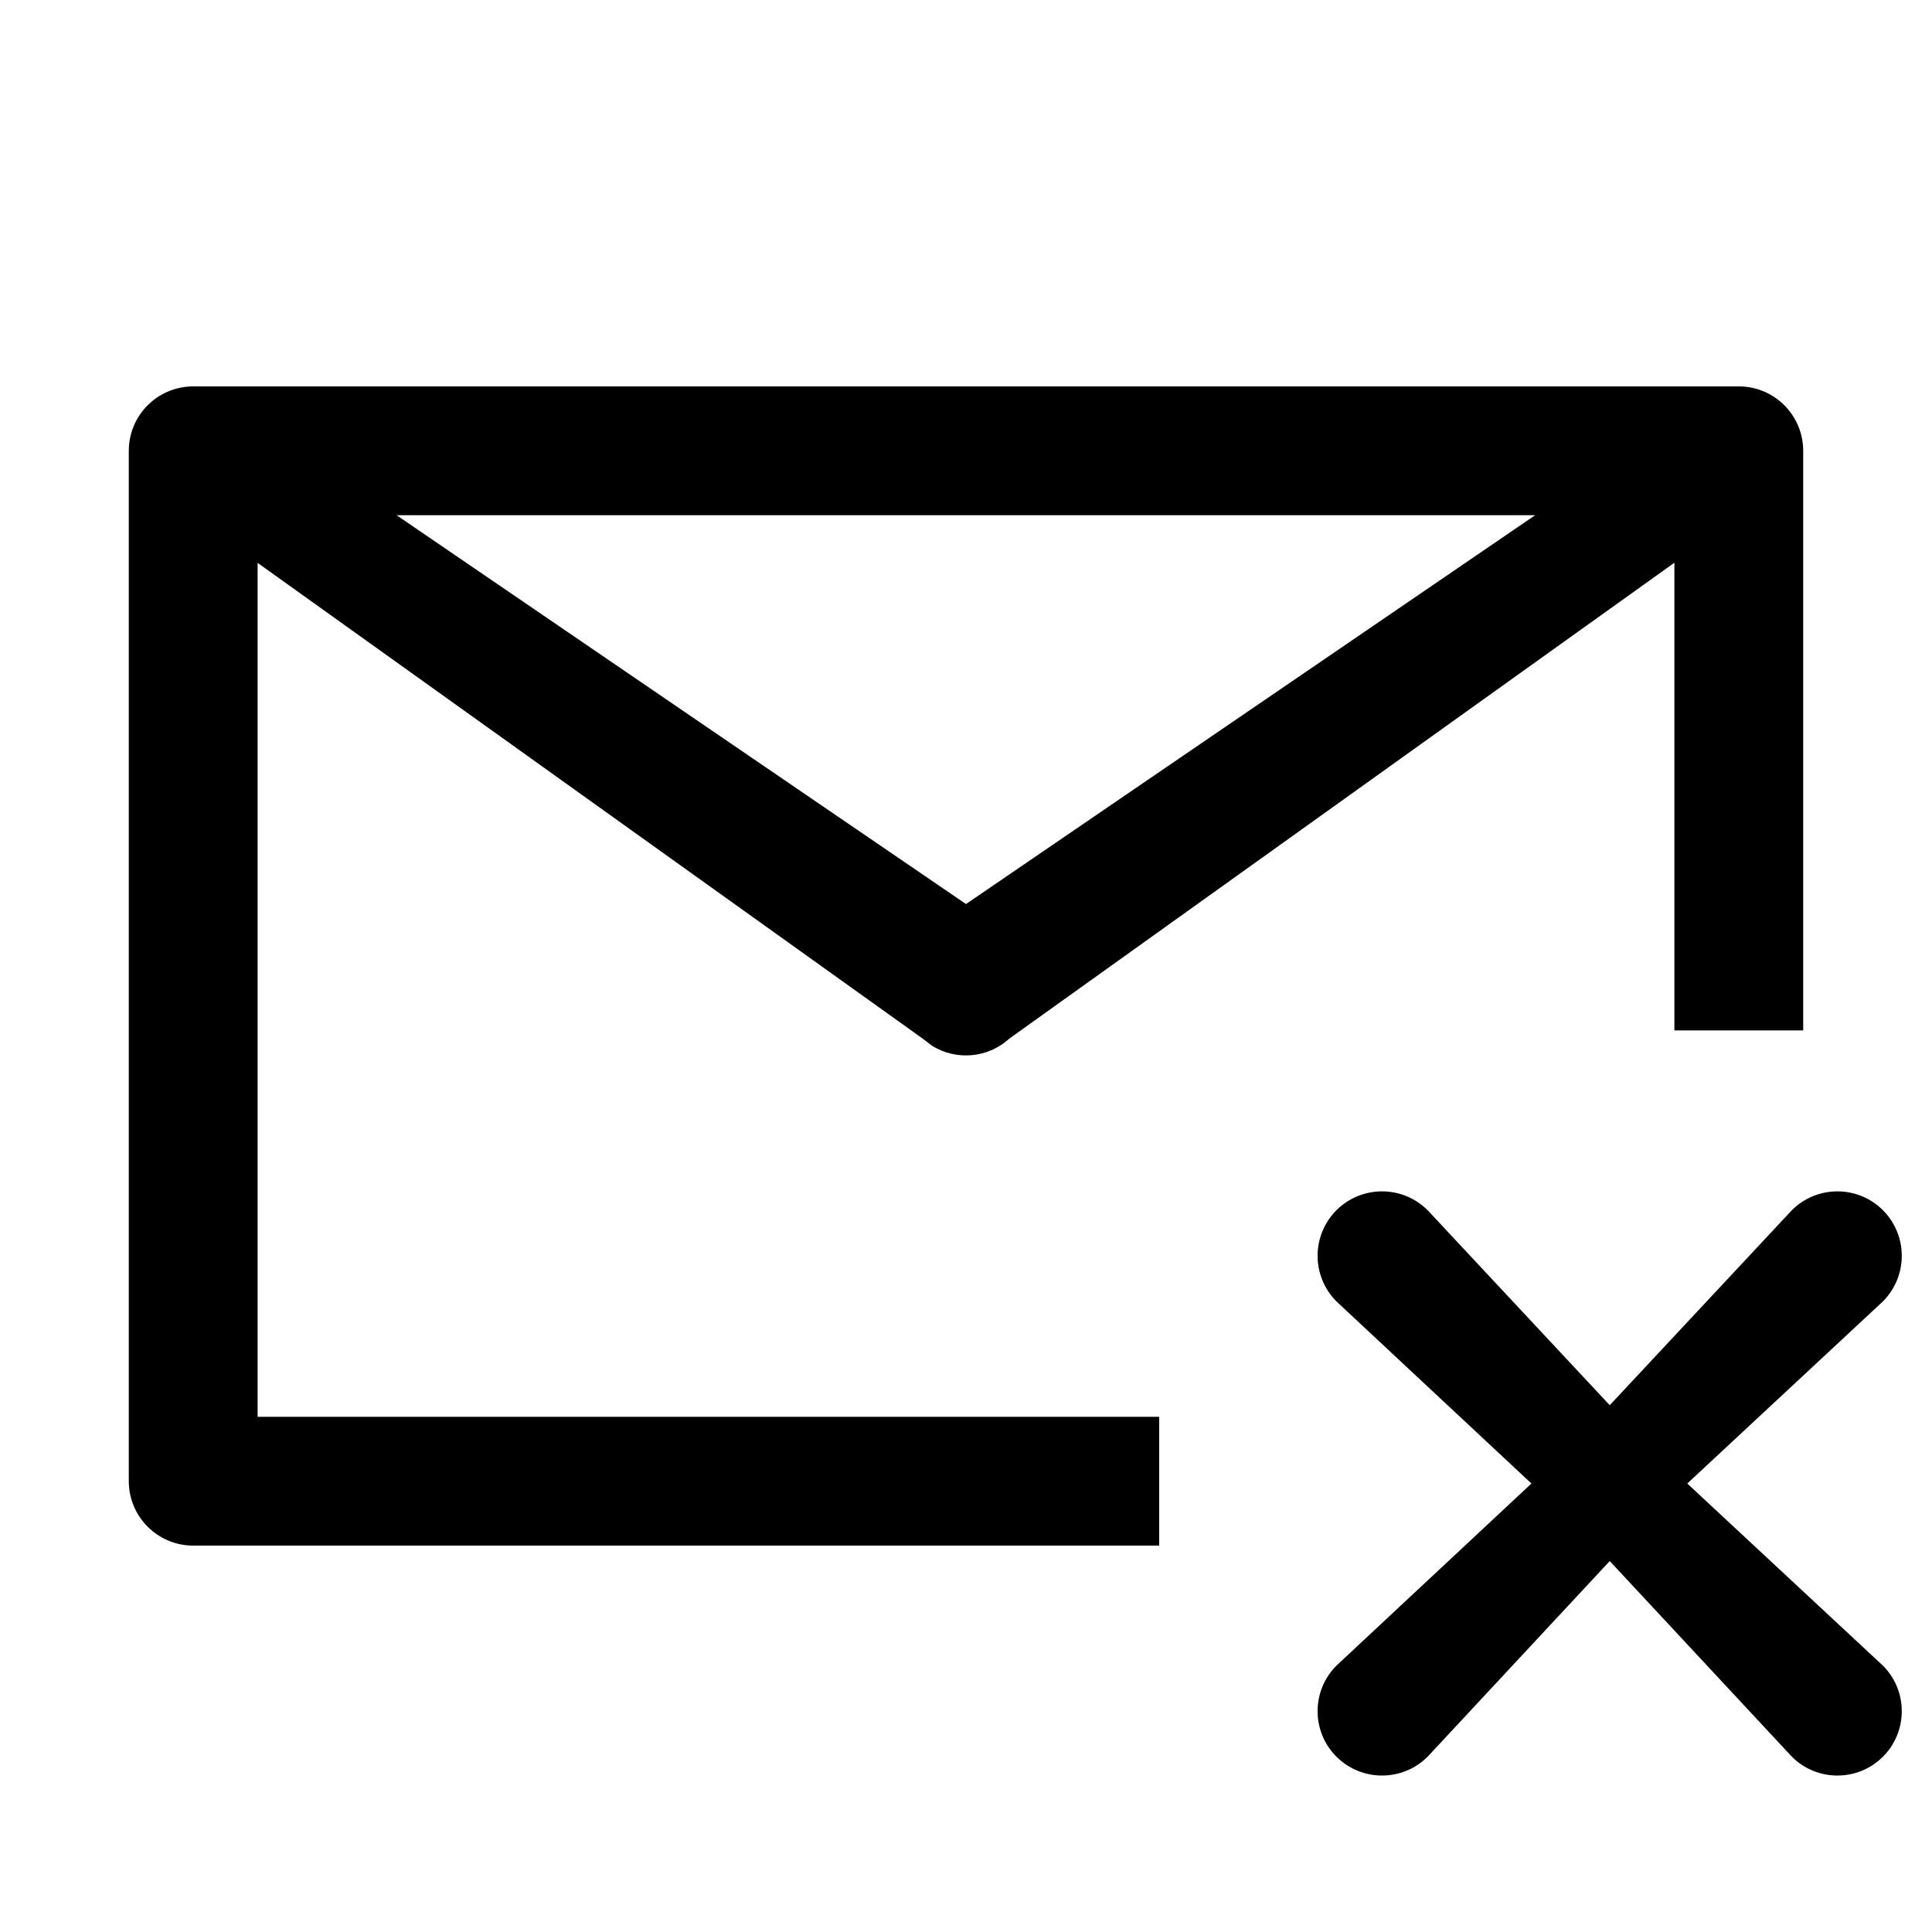 <?xml version="1.0" encoding="utf-8"?>
<svg width="15px" height="15px" viewBox="0 0 15 15" version="1.1" xmlns:xlink="http://www.w3.org/1999/xlink" xmlns="http://www.w3.org/2000/svg">
  <defs>
    <rect width="15" height="15" id="artboard_1" />
    <clipPath id="clip_1">
      <use xlink:href="#artboard_1" clip-rule="evenodd" />
    </clipPath>
  </defs>
  <g id="icon--mail-cross" clip-path="url(#clip_1)">
    <path d="M11.084 9.396L12.498 10.91L13.912 9.396C14.107 9.201 14.424 9.201 14.619 9.396C14.814 9.592 14.814 9.908 14.619 10.104L13.1 11.518L14.619 12.932C14.814 13.127 14.814 13.444 14.619 13.639C14.424 13.834 14.107 13.834 13.912 13.639L12.498 12.12L11.084 13.639C10.888 13.834 10.572 13.834 10.376 13.639C10.181 13.444 10.181 13.127 10.376 12.932L11.89 11.518L10.376 10.104C10.181 9.908 10.181 9.592 10.376 9.396C10.572 9.201 10.888 9.201 11.084 9.396ZM13.5 3C13.776 3 14 3.224 14 3.5L14 8L13 8L13 4.369L7.836 8.064C7.669 8.216 7.426 8.235 7.239 8.121L7.164 8.064L2 4.37L2 11L9 11L9 12L1.5 12C1.224 12 1 11.776 1 11.5L1 3.5C1 3.224 1.224 3 1.5 3L13.5 3ZM11.919 4L3.079 4L7.5 7.019L11.919 4Z" id="Shape" fill="#000000" fill-rule="evenodd" stroke="none" artboard="eb32eee3-b69a-4dd0-b23a-32c282a96b5b" />
  </g>
</svg>